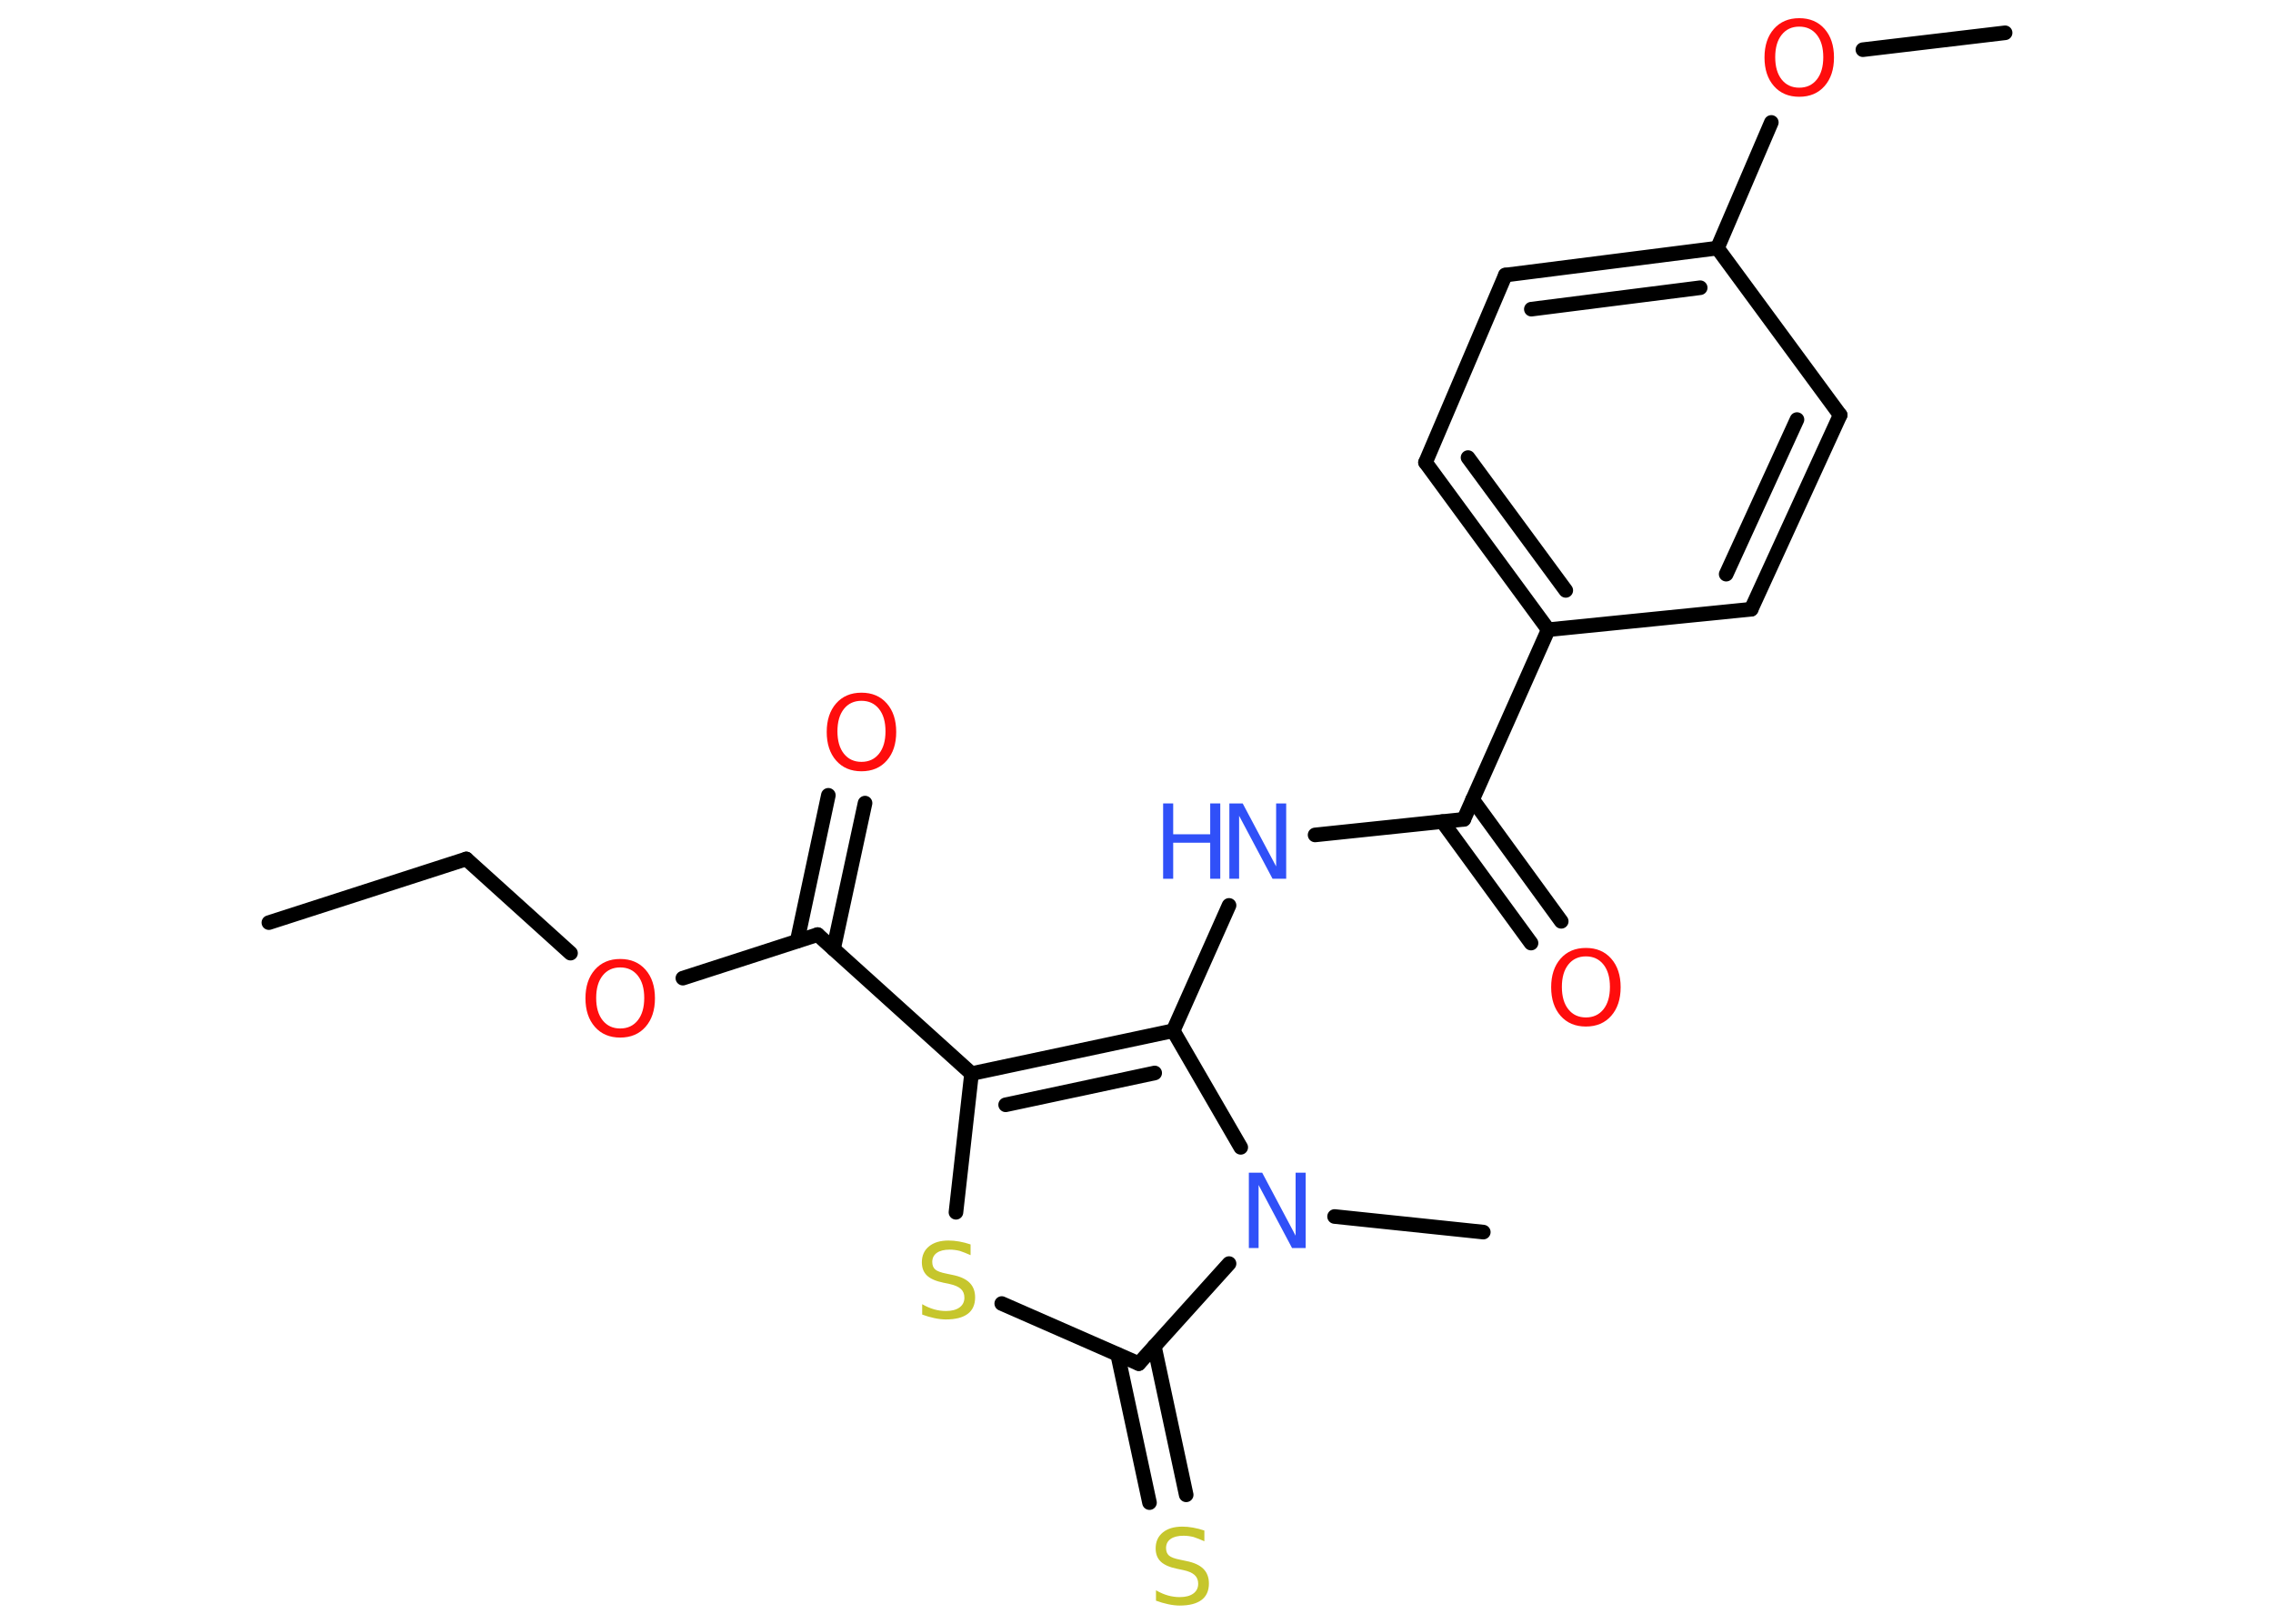 <?xml version='1.0' encoding='UTF-8'?>
<!DOCTYPE svg PUBLIC "-//W3C//DTD SVG 1.1//EN" "http://www.w3.org/Graphics/SVG/1.1/DTD/svg11.dtd">
<svg version='1.2' xmlns='http://www.w3.org/2000/svg' xmlns:xlink='http://www.w3.org/1999/xlink' width='70.0mm' height='50.0mm' viewBox='0 0 70.0 50.0'>
  <desc>Generated by the Chemistry Development Kit (http://github.com/cdk)</desc>
  <g stroke-linecap='round' stroke-linejoin='round' stroke='#000000' stroke-width='.45' fill='#FF0D0D'>
    <rect x='.0' y='.0' width='70.0' height='50.0' fill='#FFFFFF' stroke='none'/>
    <g id='mol1' class='mol'>
      <line id='mol1bnd1' class='bond' x1='8.28' y1='28.41' x2='14.36' y2='26.45'/>
      <line id='mol1bnd2' class='bond' x1='14.36' y1='26.45' x2='17.57' y2='29.35'/>
      <line id='mol1bnd3' class='bond' x1='21.03' y1='30.12' x2='25.18' y2='28.78'/>
      <g id='mol1bnd4' class='bond'>
        <line x1='24.55' y1='28.98' x2='25.51' y2='24.49'/>
        <line x1='25.67' y1='29.22' x2='26.64' y2='24.73'/>
      </g>
      <line id='mol1bnd5' class='bond' x1='25.18' y1='28.78' x2='29.92' y2='33.06'/>
      <line id='mol1bnd6' class='bond' x1='29.92' y1='33.06' x2='29.44' y2='37.33'/>
      <line id='mol1bnd7' class='bond' x1='30.85' y1='40.14' x2='35.07' y2='41.99'/>
      <g id='mol1bnd8' class='bond'>
        <line x1='35.55' y1='41.46' x2='36.53' y2='46.03'/>
        <line x1='34.42' y1='41.71' x2='35.4' y2='46.27'/>
      </g>
      <line id='mol1bnd9' class='bond' x1='35.07' y1='41.99' x2='37.85' y2='38.91'/>
      <line id='mol1bnd10' class='bond' x1='41.1' y1='37.46' x2='45.68' y2='37.94'/>
      <line id='mol1bnd11' class='bond' x1='38.21' y1='35.33' x2='36.13' y2='31.74'/>
      <g id='mol1bnd12' class='bond'>
        <line x1='36.13' y1='31.74' x2='29.92' y2='33.06'/>
        <line x1='35.56' y1='33.04' x2='30.97' y2='34.02'/>
      </g>
      <line id='mol1bnd13' class='bond' x1='36.13' y1='31.74' x2='37.85' y2='27.88'/>
      <line id='mol1bnd14' class='bond' x1='40.5' y1='25.71' x2='45.08' y2='25.23'/>
      <g id='mol1bnd15' class='bond'>
        <line x1='45.35' y1='24.62' x2='48.08' y2='28.37'/>
        <line x1='44.42' y1='25.3' x2='47.15' y2='29.04'/>
      </g>
      <line id='mol1bnd16' class='bond' x1='45.08' y1='25.23' x2='47.68' y2='19.39'/>
      <g id='mol1bnd17' class='bond'>
        <line x1='43.9' y1='14.24' x2='47.68' y2='19.39'/>
        <line x1='45.21' y1='14.09' x2='48.22' y2='18.18'/>
      </g>
      <line id='mol1bnd18' class='bond' x1='43.9' y1='14.24' x2='46.36' y2='8.47'/>
      <g id='mol1bnd19' class='bond'>
        <line x1='52.89' y1='7.64' x2='46.36' y2='8.47'/>
        <line x1='52.36' y1='8.86' x2='47.16' y2='9.52'/>
      </g>
      <line id='mol1bnd20' class='bond' x1='52.89' y1='7.64' x2='54.55' y2='3.77'/>
      <line id='mol1bnd21' class='bond' x1='57.37' y1='1.53' x2='61.75' y2='1.01'/>
      <line id='mol1bnd22' class='bond' x1='52.89' y1='7.64' x2='56.67' y2='12.78'/>
      <g id='mol1bnd23' class='bond'>
        <line x1='53.93' y1='18.76' x2='56.67' y2='12.78'/>
        <line x1='53.16' y1='17.68' x2='55.34' y2='12.92'/>
      </g>
      <line id='mol1bnd24' class='bond' x1='47.68' y1='19.39' x2='53.93' y2='18.76'/>
      <path id='mol1atm3' class='atom' d='M19.1 29.79q-.34 .0 -.54 .25q-.2 .25 -.2 .69q.0 .44 .2 .69q.2 .25 .54 .25q.34 .0 .54 -.25q.2 -.25 .2 -.69q.0 -.44 -.2 -.69q-.2 -.25 -.54 -.25zM19.1 29.53q.49 .0 .78 .33q.29 .33 .29 .88q.0 .55 -.29 .88q-.29 .33 -.78 .33q-.49 .0 -.78 -.33q-.29 -.33 -.29 -.88q.0 -.55 .29 -.88q.29 -.33 .78 -.33z' stroke='none'/>
      <path id='mol1atm5' class='atom' d='M26.53 21.58q-.34 .0 -.54 .25q-.2 .25 -.2 .69q.0 .44 .2 .69q.2 .25 .54 .25q.34 .0 .54 -.25q.2 -.25 .2 -.69q.0 -.44 -.2 -.69q-.2 -.25 -.54 -.25zM26.53 21.33q.49 .0 .78 .33q.29 .33 .29 .88q.0 .55 -.29 .88q-.29 .33 -.78 .33q-.49 .0 -.78 -.33q-.29 -.33 -.29 -.88q.0 -.55 .29 -.88q.29 -.33 .78 -.33z' stroke='none'/>
      <path id='mol1atm7' class='atom' d='M29.89 38.34v.31q-.18 -.08 -.33 -.13q-.16 -.04 -.31 -.04q-.26 .0 -.4 .1q-.14 .1 -.14 .28q.0 .15 .09 .23q.09 .08 .35 .13l.19 .04q.35 .07 .52 .24q.17 .17 .17 .45q.0 .34 -.23 .51q-.23 .17 -.67 .17q-.16 .0 -.35 -.04q-.19 -.04 -.38 -.11v-.32q.19 .11 .37 .16q.18 .05 .36 .05q.27 .0 .42 -.11q.15 -.11 .15 -.3q.0 -.17 -.11 -.27q-.11 -.1 -.34 -.15l-.19 -.04q-.35 -.07 -.51 -.22q-.16 -.15 -.16 -.41q.0 -.31 .22 -.49q.22 -.18 .6 -.18q.16 .0 .33 .03q.17 .03 .35 .09z' stroke='none' fill='#C6C62C'/>
      <path id='mol1atm9' class='atom' d='M37.09 47.15v.31q-.18 -.08 -.33 -.13q-.16 -.04 -.31 -.04q-.26 .0 -.4 .1q-.14 .1 -.14 .28q.0 .15 .09 .23q.09 .08 .35 .13l.19 .04q.35 .07 .52 .24q.17 .17 .17 .45q.0 .34 -.23 .51q-.23 .17 -.67 .17q-.16 .0 -.35 -.04q-.19 -.04 -.38 -.11v-.32q.19 .11 .37 .16q.18 .05 .36 .05q.27 .0 .42 -.11q.15 -.11 .15 -.3q.0 -.17 -.11 -.27q-.11 -.1 -.34 -.15l-.19 -.04q-.35 -.07 -.51 -.22q-.16 -.15 -.16 -.41q.0 -.31 .22 -.49q.22 -.18 .6 -.18q.16 .0 .33 .03q.17 .03 .35 .09z' stroke='none' fill='#C6C62C'/>
      <path id='mol1atm10' class='atom' d='M38.45 36.11h.42l1.03 1.94v-1.94h.31v2.32h-.42l-1.03 -1.94v1.94h-.3v-2.32z' stroke='none' fill='#3050F8'/>
      <g id='mol1atm13' class='atom'>
        <path d='M37.85 24.74h.42l1.03 1.94v-1.94h.31v2.32h-.42l-1.03 -1.94v1.94h-.3v-2.32z' stroke='none' fill='#3050F8'/>
        <path d='M35.82 24.74h.31v.95h1.14v-.95h.31v2.32h-.31v-1.11h-1.14v1.11h-.31v-2.32z' stroke='none' fill='#3050F8'/>
      </g>
      <path id='mol1atm15' class='atom' d='M48.84 29.45q-.34 .0 -.54 .25q-.2 .25 -.2 .69q.0 .44 .2 .69q.2 .25 .54 .25q.34 .0 .54 -.25q.2 -.25 .2 -.69q.0 -.44 -.2 -.69q-.2 -.25 -.54 -.25zM48.84 29.19q.49 .0 .78 .33q.29 .33 .29 .88q.0 .55 -.29 .88q-.29 .33 -.78 .33q-.49 .0 -.78 -.33q-.29 -.33 -.29 -.88q.0 -.55 .29 -.88q.29 -.33 .78 -.33z' stroke='none'/>
      <path id='mol1atm20' class='atom' d='M55.41 .82q-.34 .0 -.54 .25q-.2 .25 -.2 .69q.0 .44 .2 .69q.2 .25 .54 .25q.34 .0 .54 -.25q.2 -.25 .2 -.69q.0 -.44 -.2 -.69q-.2 -.25 -.54 -.25zM55.41 .56q.49 .0 .78 .33q.29 .33 .29 .88q.0 .55 -.29 .88q-.29 .33 -.78 .33q-.49 .0 -.78 -.33q-.29 -.33 -.29 -.88q.0 -.55 .29 -.88q.29 -.33 .78 -.33z' stroke='none'/>
    </g>
  </g>
</svg>
